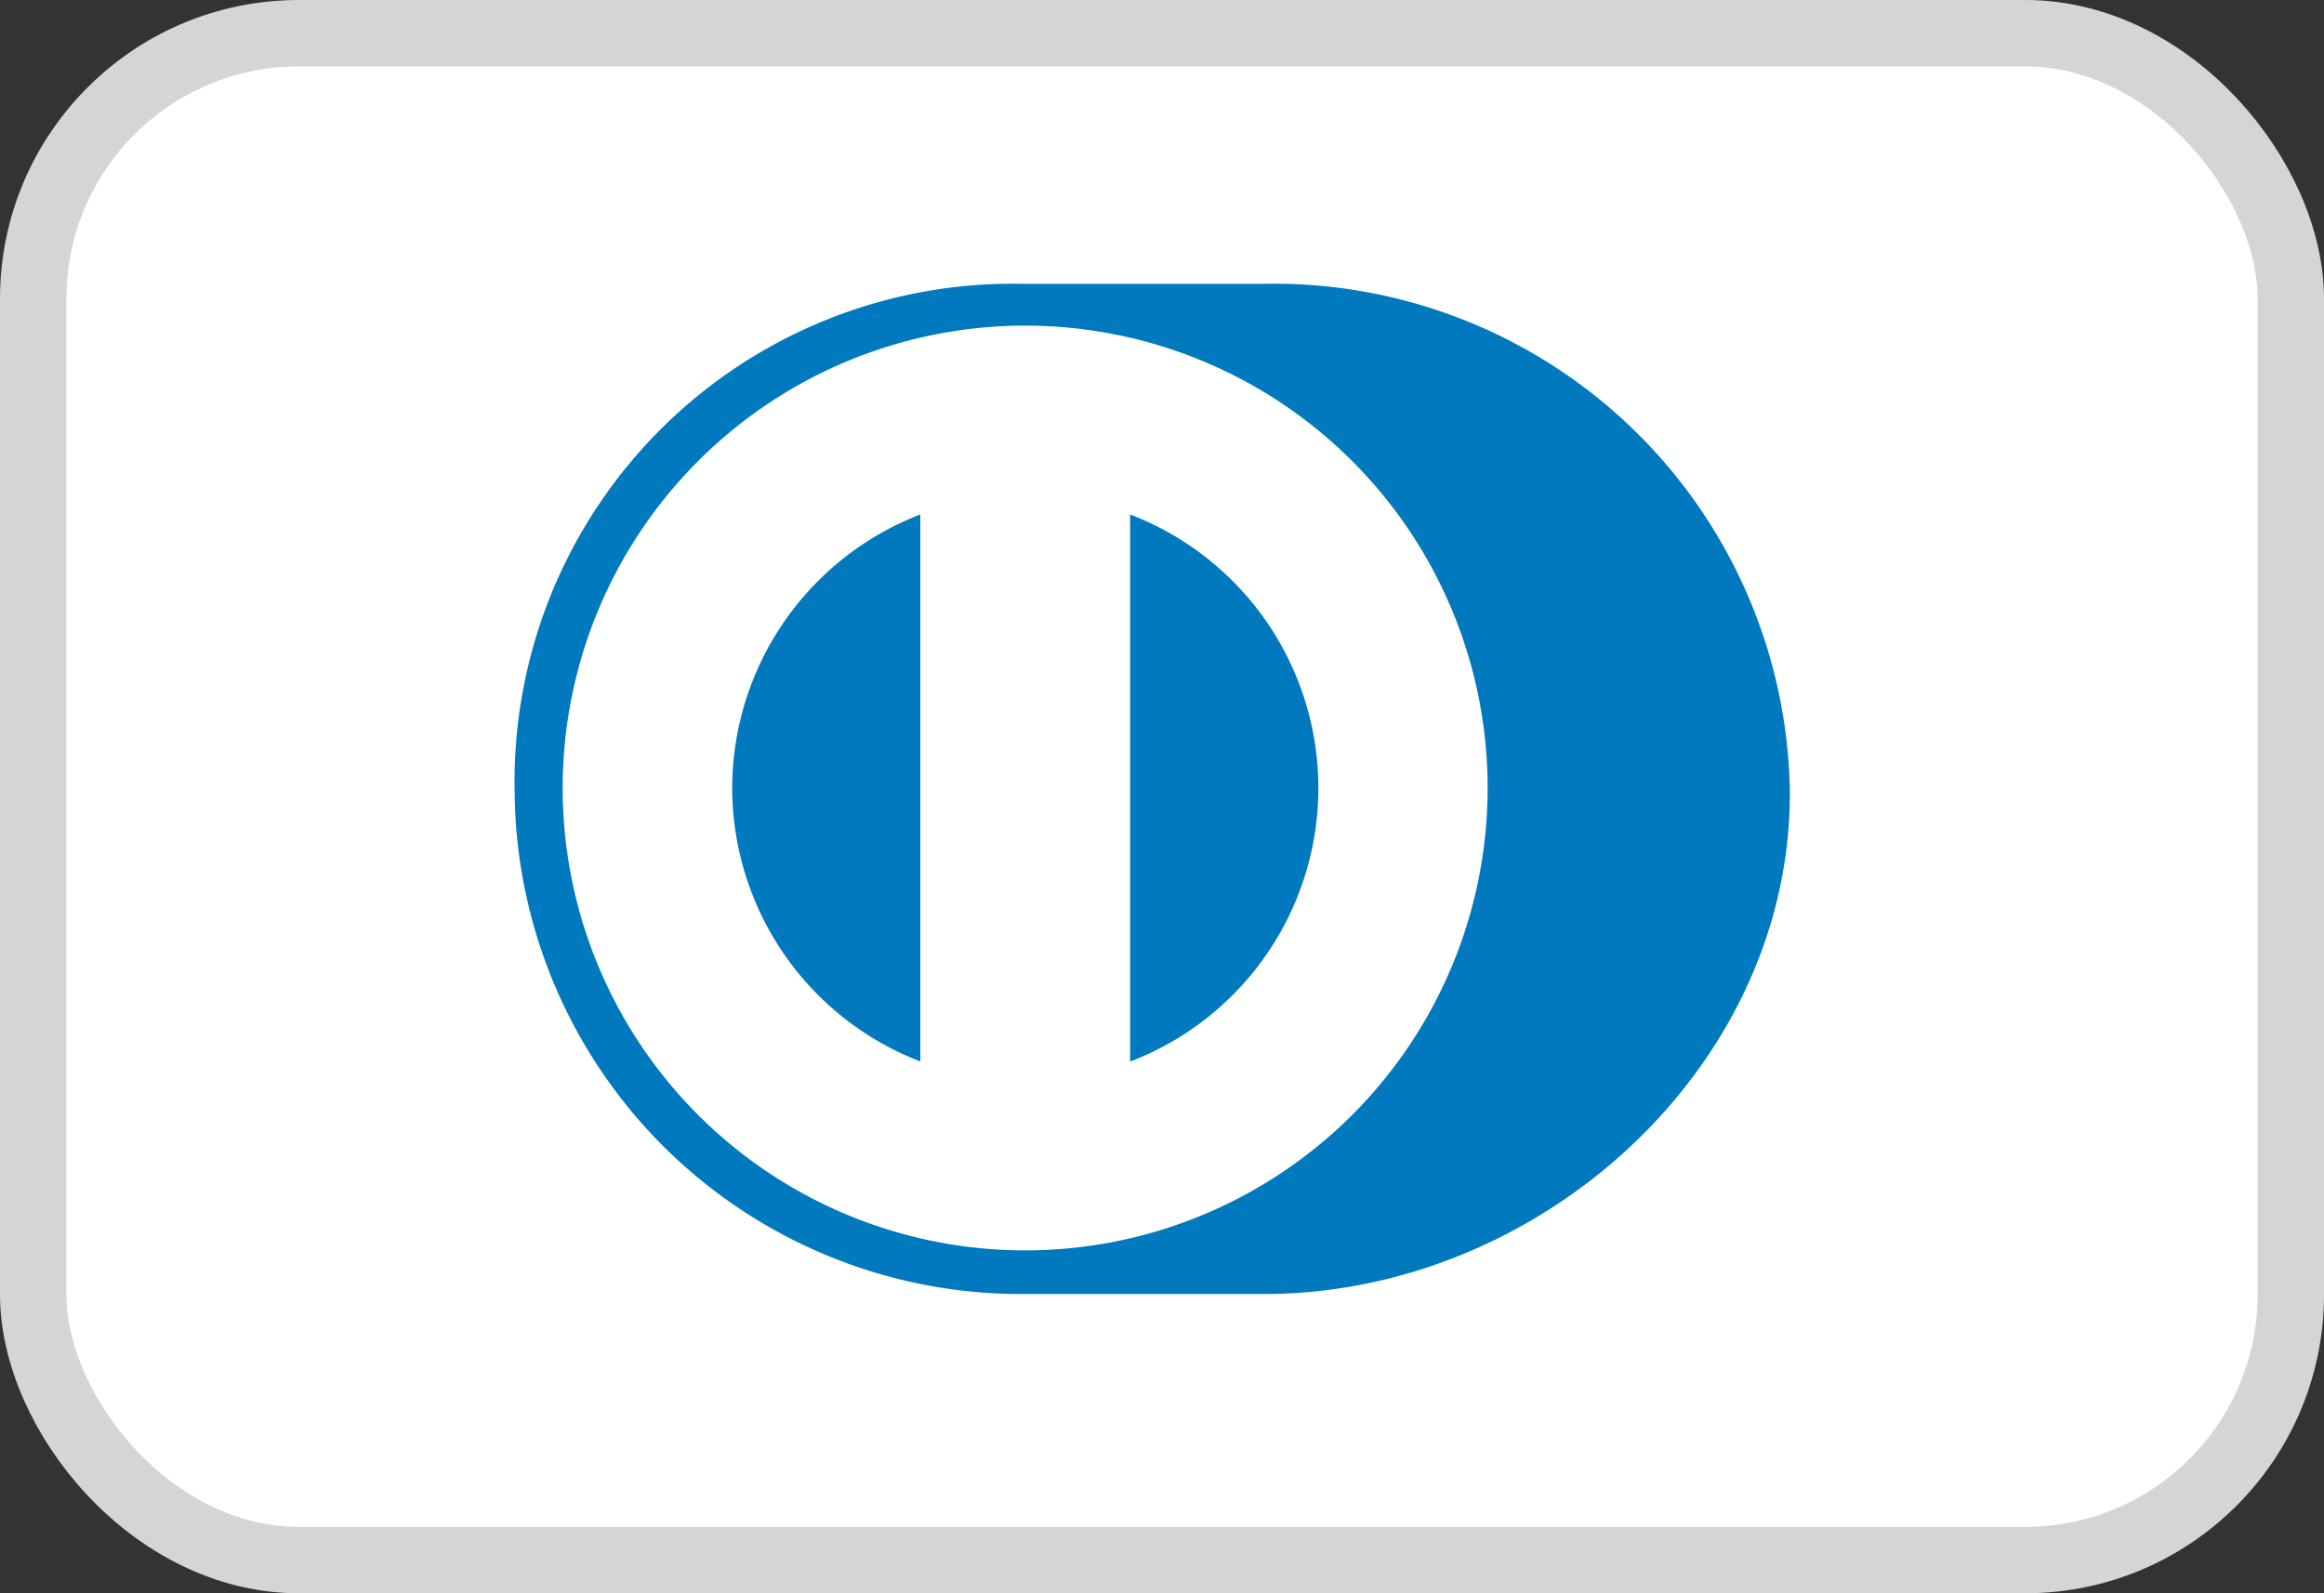 <svg xmlns="http://www.w3.org/2000/svg" width="35" height="24" viewBox="0 0 35 24"><rect x="0" y="0" width="35" height="24" fill="#333333" stroke="none"/><defs><style>.a,.c{fill:#fff;}.a{stroke:#d5d5d5;}.b{fill:#0079be;}</style></defs><g transform="translate(0.5 0.5)"><rect class="a" width="34" height="23" rx="4"/><g transform="translate(7.251 3.776)"><path class="b" d="M11.251,15.216c4.159.02,7.954-3.392,7.954-7.542A7.77,7.77,0,0,0,11.251,0H7.672A7.5,7.5,0,0,0,0,7.674a7.623,7.623,0,0,0,7.672,7.542Z" transform="translate(0 0)"/><path class="c" d="M7.689.629a6.965,6.965,0,1,0,6.964,6.965A6.965,6.965,0,0,0,7.689.629ZM3.276,7.594a4.422,4.422,0,0,1,2.833-4.12v8.239A4.42,4.42,0,0,1,3.276,7.594Zm5.993,4.121V3.474a4.412,4.412,0,0,1,0,8.241Z" transform="translate(0 0)"/></g></g></svg>